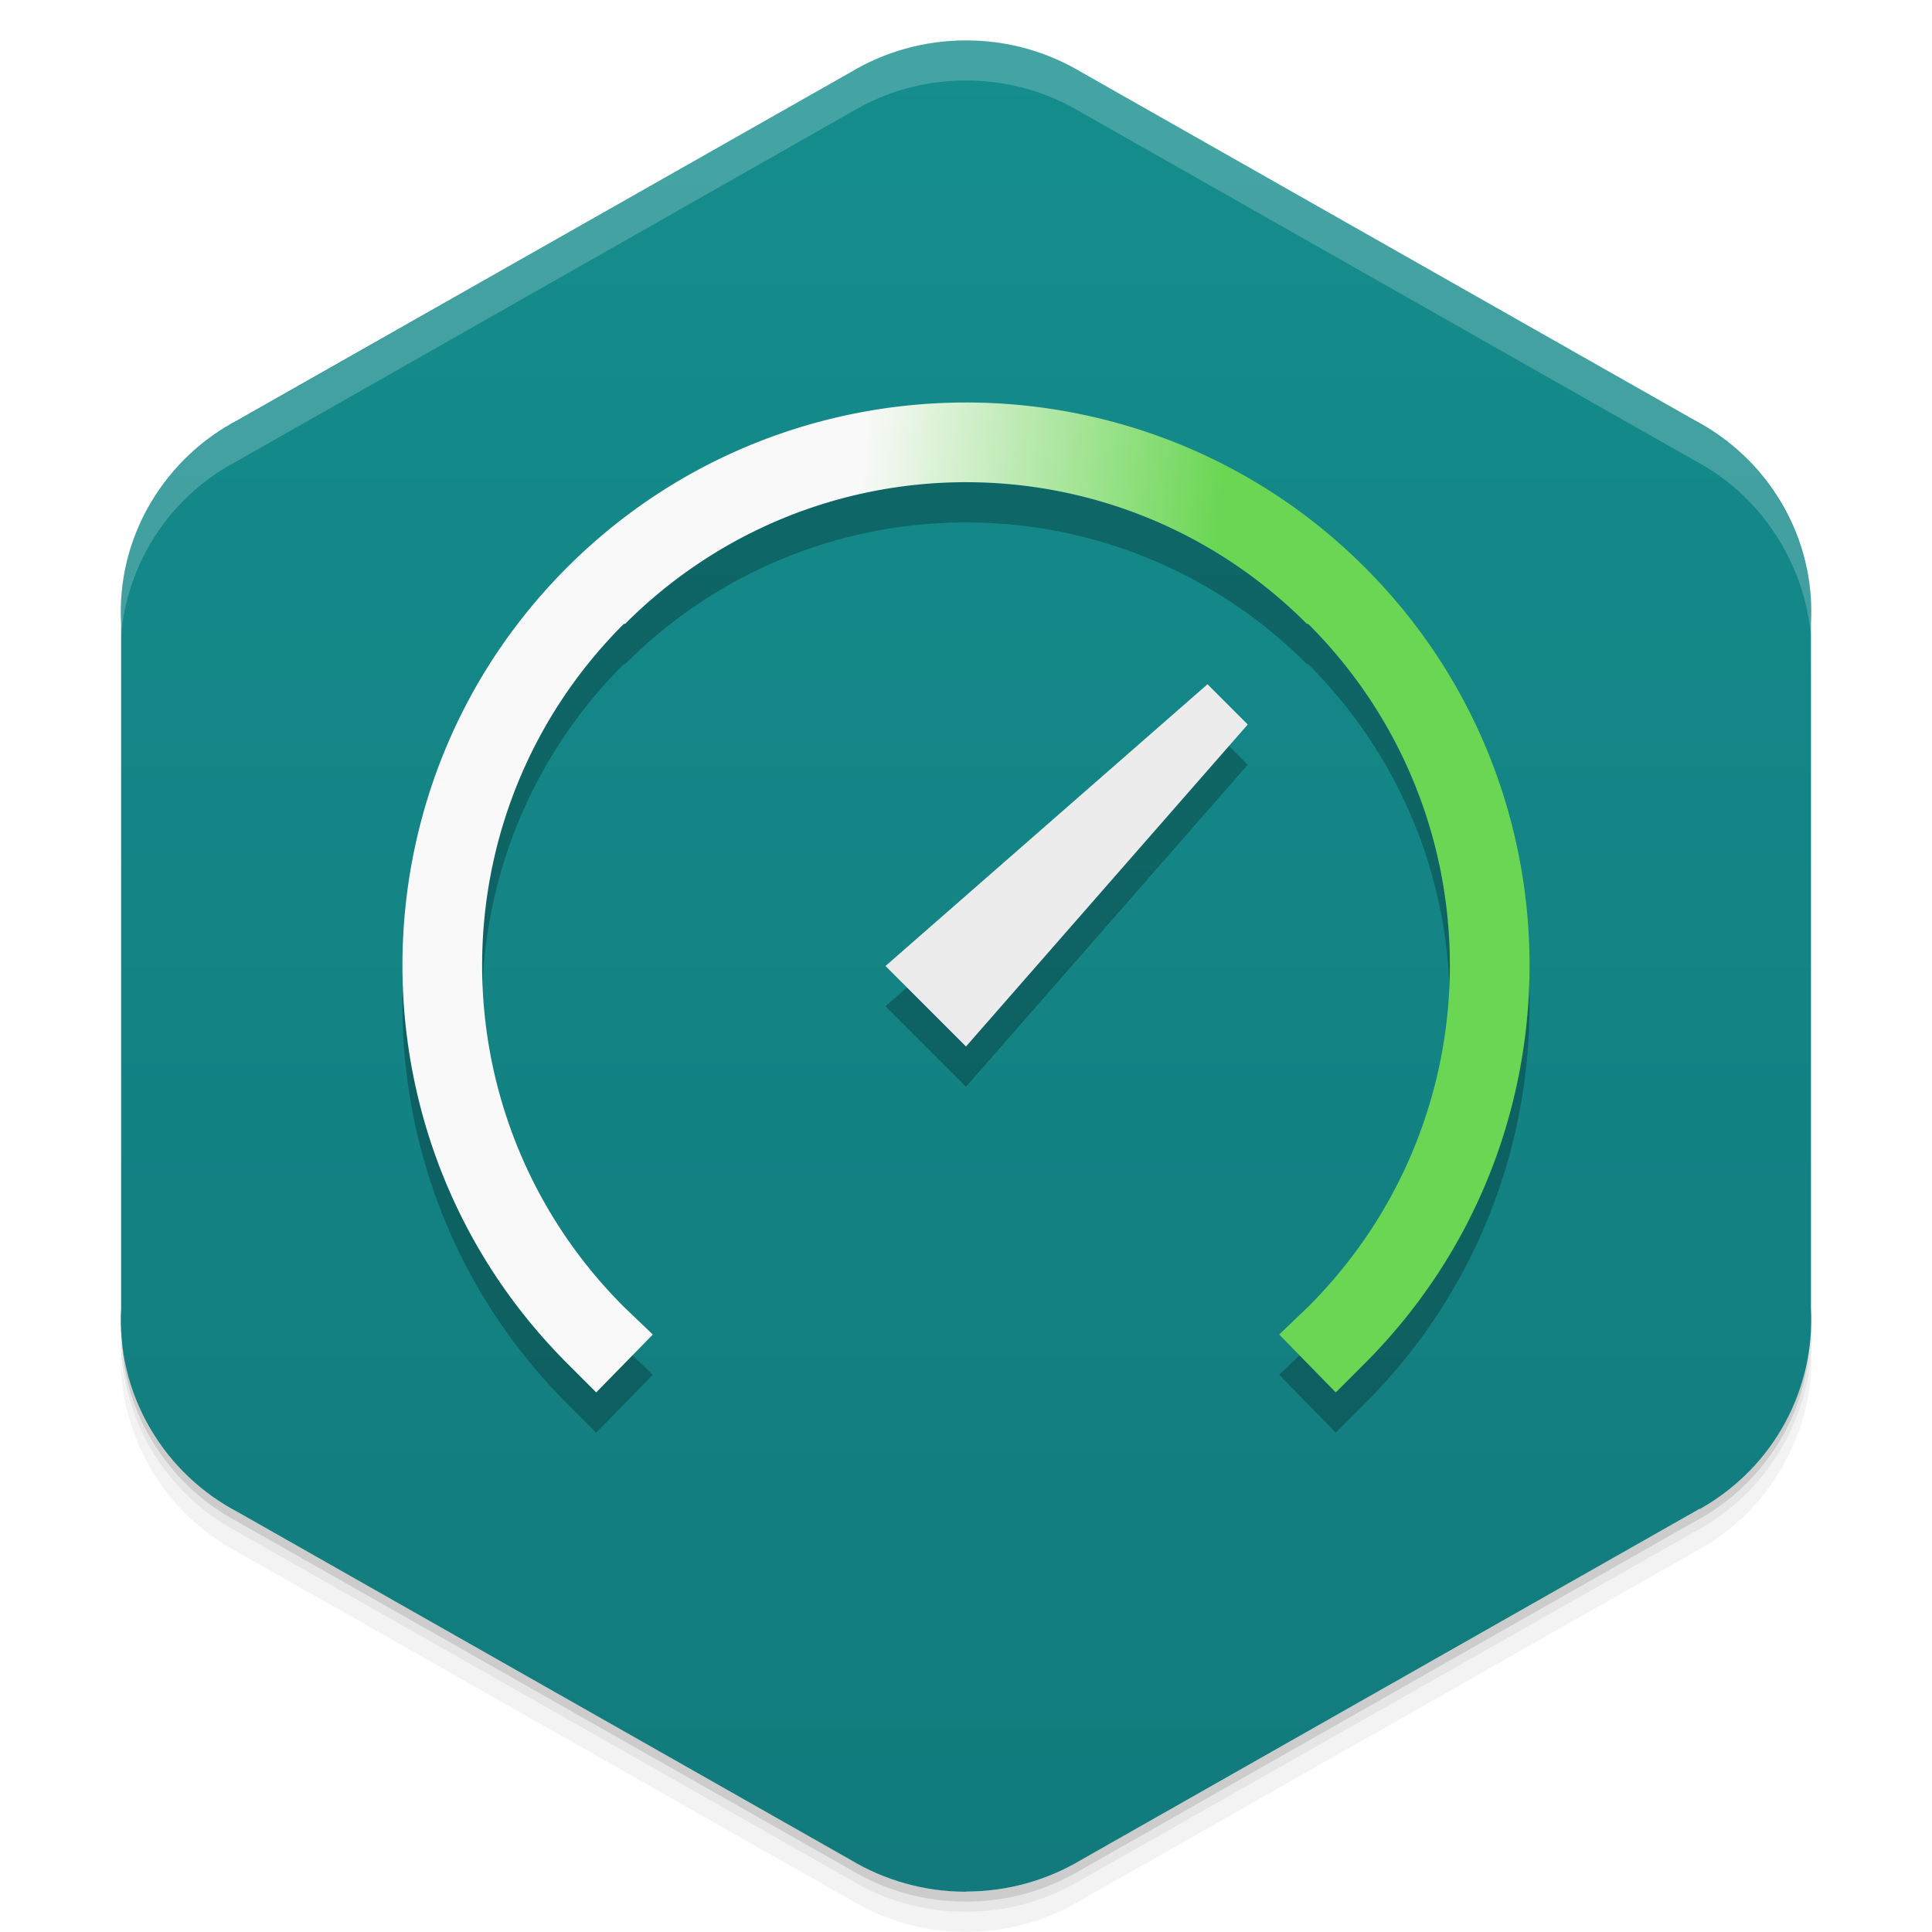 <svg viewBox="0 0 48 48" xmlns:xlink="http://www.w3.org/1999/xlink"><defs><linearGradient id="linearGradient3764" y1="1" x2="0" y2="47" gradientUnits="userSpaceOnUse"><stop stop-color="#158d8d" stop-opacity="1"/><stop offset="1" stop-color="#127a7c" stop-opacity="1"/></linearGradient><clipPath id="clipPath-340753604"><g transform="translate(0,-1004.362)"><path d="m 24 1005.37 c -1.045 0 -2.023 0.287 -2.856 0.784 l -15.339 8.708 c -0.017 0.013 -0.035 0.013 -0.052 0.021 -1.852 1.051 -2.847 3 -2.746 4.968 l 0 17.02 c -0.056 1.013 0.175 2.049 0.729 2.993 0.532 0.903 1.288 1.602 2.161 2.061 l 15.246 8.653 c 0.832 0.497 1.811 0.784 2.856 0.784 1.045 0 2.023 -0.287 2.856 -0.784 l 15.246 -8.653 c 0.873 -0.46 1.629 -1.158 2.161 -2.061 0.554 -0.944 0.785 -1.981 0.729 -2.993 l 0 -17.01 c 0.056 -1.012 -0.175 -2.052 -0.729 -2.993 -0.532 -0.906 -1.288 -1.604 -2.161 -2.064 l -15.246 -8.653 c -0.832 -0.497 -1.811 -0.784 -2.856 -0.784 z" fill="#1890d0"/></g></clipPath><clipPath id="clipPath-349214795"><g transform="translate(0,-1004.362)"><path d="m 24 1005.37 c -1.045 0 -2.023 0.287 -2.856 0.784 l -15.339 8.708 c -0.017 0.013 -0.035 0.013 -0.052 0.021 -1.852 1.051 -2.847 3 -2.746 4.968 l 0 17.02 c -0.056 1.013 0.175 2.049 0.729 2.993 0.532 0.903 1.288 1.602 2.161 2.061 l 15.246 8.653 c 0.832 0.497 1.811 0.784 2.856 0.784 1.045 0 2.023 -0.287 2.856 -0.784 l 15.246 -8.653 c 0.873 -0.46 1.629 -1.158 2.161 -2.061 0.554 -0.944 0.785 -1.981 0.729 -2.993 l 0 -17.01 c 0.056 -1.012 -0.175 -2.052 -0.729 -2.993 -0.532 -0.906 -1.288 -1.604 -2.161 -2.064 l -15.246 -8.653 c -0.832 -0.497 -1.811 -0.784 -2.856 -0.784 z" fill="#1890d0"/></g></clipPath><linearGradient id="0" gradientUnits="userSpaceOnUse" x1="19.691" y1="26.17" x2="29.25" y2="27.11" gradientTransform="matrix(0.929,0,0,0.928,1.714,1.722)"><stop stop-color="#f9f9f9"/><stop offset="1" stop-color="#6bd654"/></linearGradient><linearGradient xlink:href="#0" id="1" gradientUnits="userSpaceOnUse" gradientTransform="matrix(0.929,0,0,0.928,1.714,1.722)" x1="19.691" y1="26.17" x2="29.25" y2="27.11"/><filter id="filter-323264748"><feGaussianBlur stdDeviation="0.35"/></filter><linearGradient id="0" gradientUnits="userSpaceOnUse" x1="19.691" y1="26.17" x2="29.25" y2="27.11" gradientTransform="matrix(0.929,0,0,0.928,1.714,1.722)"><stop stop-color="#f9f9f9"/><stop offset="1" stop-color="#6bd654"/></linearGradient><linearGradient xlink:href="#0" id="1" gradientUnits="userSpaceOnUse" gradientTransform="matrix(0.929,0,0,0.928,1.714,1.722)" x1="19.691" y1="26.17" x2="29.25" y2="27.11"/></defs><g><g transform="translate(0,-1004.362)"><path d="m 45 1037.36 c 0.056 1.013 -0.196 2.056 -0.75 3 -0.532 0.903 -1.283 1.603 -2.156 2.063 l -15.25 8.656 c -0.832 0.497 -1.799 0.781 -2.844 0.781 -1.045 0 -2.01 -0.284 -2.844 -0.781 l -15.25 -8.656 c -0.873 -0.46 -1.625 -1.159 -2.156 -2.063 -0.416 -0.708 -0.677 -1.485 -0.75 -2.25 -0.004 0.932 0.242 1.884 0.75 2.75 0.532 0.903 1.283 1.603 2.156 2.063 l 15.25 8.656 c 0.832 0.497 1.799 0.781 2.844 0.781 1.045 0 2.01 -0.284 2.844 -0.781 l 15.25 -8.656 c 0.873 -0.46 1.625 -1.159 2.156 -2.063 0.554 -0.944 0.806 -1.987 0.75 -3 l 0 -0.5 z" opacity="0.05"/><path d="m 45 1036.86 c 0.015 0.263 -0.004 0.516 -0.031 0.781 -0.036 0.844 -0.259 1.685 -0.719 2.469 -0.532 0.903 -1.283 1.603 -2.156 2.063 l -15.25 8.656 c -0.832 0.497 -1.799 0.781 -2.844 0.781 -1.045 0 -2.01 -0.284 -2.844 -0.781 l -15.25 -8.656 c -0.873 -0.46 -1.625 -1.159 -2.156 -2.063 -0.414 -0.705 -0.621 -1.46 -0.688 -2.219 -0.014 -0.092 -0.054 -0.189 -0.063 -0.281 -0.004 0.932 0.242 1.884 0.75 2.75 0.532 0.903 1.283 1.603 2.156 2.063 l 15.25 8.656 c 0.832 0.497 1.799 0.781 2.844 0.781 1.045 0 2.01 -0.284 2.844 -0.781 l 15.25 -8.656 c 0.873 -0.46 1.625 -1.159 2.156 -2.063 0.554 -0.944 0.806 -1.987 0.75 -3 l 0 -0.5 z m -41.813 1.625 c 0.057 0.219 0.132 0.442 0.219 0.656 -0.088 -0.216 -0.16 -0.436 -0.219 -0.656 z m 0.219 0.656 c 0.099 0.243 0.206 0.484 0.344 0.719 -0.139 -0.236 -0.243 -0.472 -0.344 -0.719 z m 41.41 -0.656 c -0.059 0.221 -0.131 0.441 -0.219 0.656 0.087 -0.215 0.161 -0.437 0.219 -0.656 z m -0.219 0.656 c -0.101 0.246 -0.205 0.483 -0.344 0.719 0.138 -0.235 0.245 -0.476 0.344 -0.719 z" opacity="0.1"/><path d="m 3.03 1037.64 c 0.035 0.844 0.259 1.685 0.719 2.469 0.532 0.903 1.283 1.603 2.156 2.063 l 15.25 8.656 c 0.832 0.497 1.799 0.781 2.844 0.781 1.045 0 2.01 -0.284 2.844 -0.781 l 15.25 -8.656 c 0.873 -0.46 1.625 -1.159 2.156 -2.063 0.46 -0.784 0.683 -1.624 0.719 -2.469 -0.067 0.763 -0.303 1.511 -0.719 2.219 -0.532 0.903 -1.283 1.603 -2.156 2.063 l -15.25 8.656 c -0.832 0.497 -1.799 0.781 -2.844 0.781 -1.045 0 -2.01 -0.284 -2.844 -0.781 l -15.25 -8.656 c -0.873 -0.46 -1.625 -1.159 -2.156 -2.063 -0.416 -0.708 -0.651 -1.456 -0.719 -2.219 z" opacity="0.2"/></g></g><g><path d="m 24 46.996 c 1.045 0 2.023 -0.287 2.856 -0.784 l 15.339 -8.708 c 0.017 -0.013 0.035 -0.013 0.052 -0.021 1.852 -1.051 2.847 -3 2.746 -4.968 l 0 -17.02 c 0.056 -1.013 -0.175 -2.049 -0.729 -2.993 -0.532 -0.903 -1.288 -1.602 -2.161 -2.061 l -15.246 -8.653 c -0.832 -0.497 -1.811 -0.784 -2.856 -0.784 -1.045 0 -2.023 0.287 -2.856 0.784 l -15.246 8.653 c -0.873 0.46 -1.629 1.158 -2.161 2.061 -0.554 0.944 -0.785 1.981 -0.729 2.993 l 0 17.01 c -0.056 1.012 0.175 2.051 0.729 2.993 0.532 0.906 1.288 1.604 2.161 2.064 l 15.246 8.653 c 0.832 0.497 1.811 0.785 2.856 0.785 z" fill="url(#linearGradient3764)" fill-opacity="1"/></g><g><g clip-path="url(#clipPath-340753604)"><g opacity="0.25"><g transform="translate(0,1)"><g filter="url(#filter-323264748)"><!-- color: #158d8d --><path d="m 24 10 c -3.585 0 -7.178 1.365 -9.906 4.094 -5.461 5.452 -5.46 14.325 0 19.781 l 0.719 0.719 1.406 -1.438 l -0.719 -0.688 c -4.696 -4.692 -4.696 -12.28 0 -16.969 a 1 1 0 0 0 0.031 0 c 4.692 -4.692 12.246 -4.692 16.938 0 a 1 1 0 0 0 0.031 0 c 4.696 4.688 4.696 12.276 0 16.969 l -0.719 0.688 1.406 1.438 0.719 -0.719 c 5.46 -5.456 5.461 -14.329 0 -19.781 c -2.728 -2.728 -6.321 -4.094 -9.906 -4.094 z" color="#000" fill="#000"/><path d="m 30 17 -8 7 2 2 7 -8 z m 0 0" fill="#000"/></g></g></g></g></g><g><g clip-path="url(#clipPath-349214795)"><!-- color: #158d8d --><path d="m 24 10 c -3.585 0 -7.178 1.365 -9.906 4.094 -5.461 5.452 -5.46 14.325 0 19.781 l 0.719 0.719 1.406 -1.438 l -0.719 -0.688 c -4.696 -4.692 -4.696 -12.28 0 -16.969 a 1 1 0 0 0 0.031 0 c 4.692 -4.692 12.246 -4.692 16.938 0 a 1 1 0 0 0 0.031 0 c 4.696 4.688 4.696 12.276 0 16.969 l -0.719 0.688 1.406 1.438 0.719 -0.719 c 5.46 -5.456 5.461 -14.329 0 -19.781 c -2.728 -2.728 -6.321 -4.094 -9.906 -4.094 z" color="#000" fill="url(#1)"/><path d="m 30 17 -8 7 2 2 7 -8 z m 0 0" fill="#ececec"/></g></g><g><path d="m 24 1 c -1.045 0 -2.01 0.284 -2.844 0.781 l -15.344 8.719 c -0.017 0.013 -0.045 0.023 -0.063 0.031 c -1.852 1.051 -2.851 3 -2.75 4.969 l 0 1 c -0.101 -1.966 0.898 -3.918 2.75 -4.969 c 0.017 -0.008 0.045 -0.018 0.063 -0.031 l 15.344 -8.719 c 0.832 -0.497 1.799 -0.781 2.844 -0.781 c 1.045 0 2.01 0.284 2.844 0.781 l 15.25 8.656 c 0.873 0.46 1.625 1.156 2.156 2.063 c 0.554 0.942 0.806 1.988 0.75 3 l 0 -1 c 0.056 -1.012 -0.196 -2.058 -0.75 -3 c -0.532 -0.906 -1.283 -1.603 -2.156 -2.063 l -15.25 -8.656 c -0.832 -0.497 -1.799 -0.781 -2.844 -0.781 z" opacity="0.2" fill="#fff"/></g></svg>